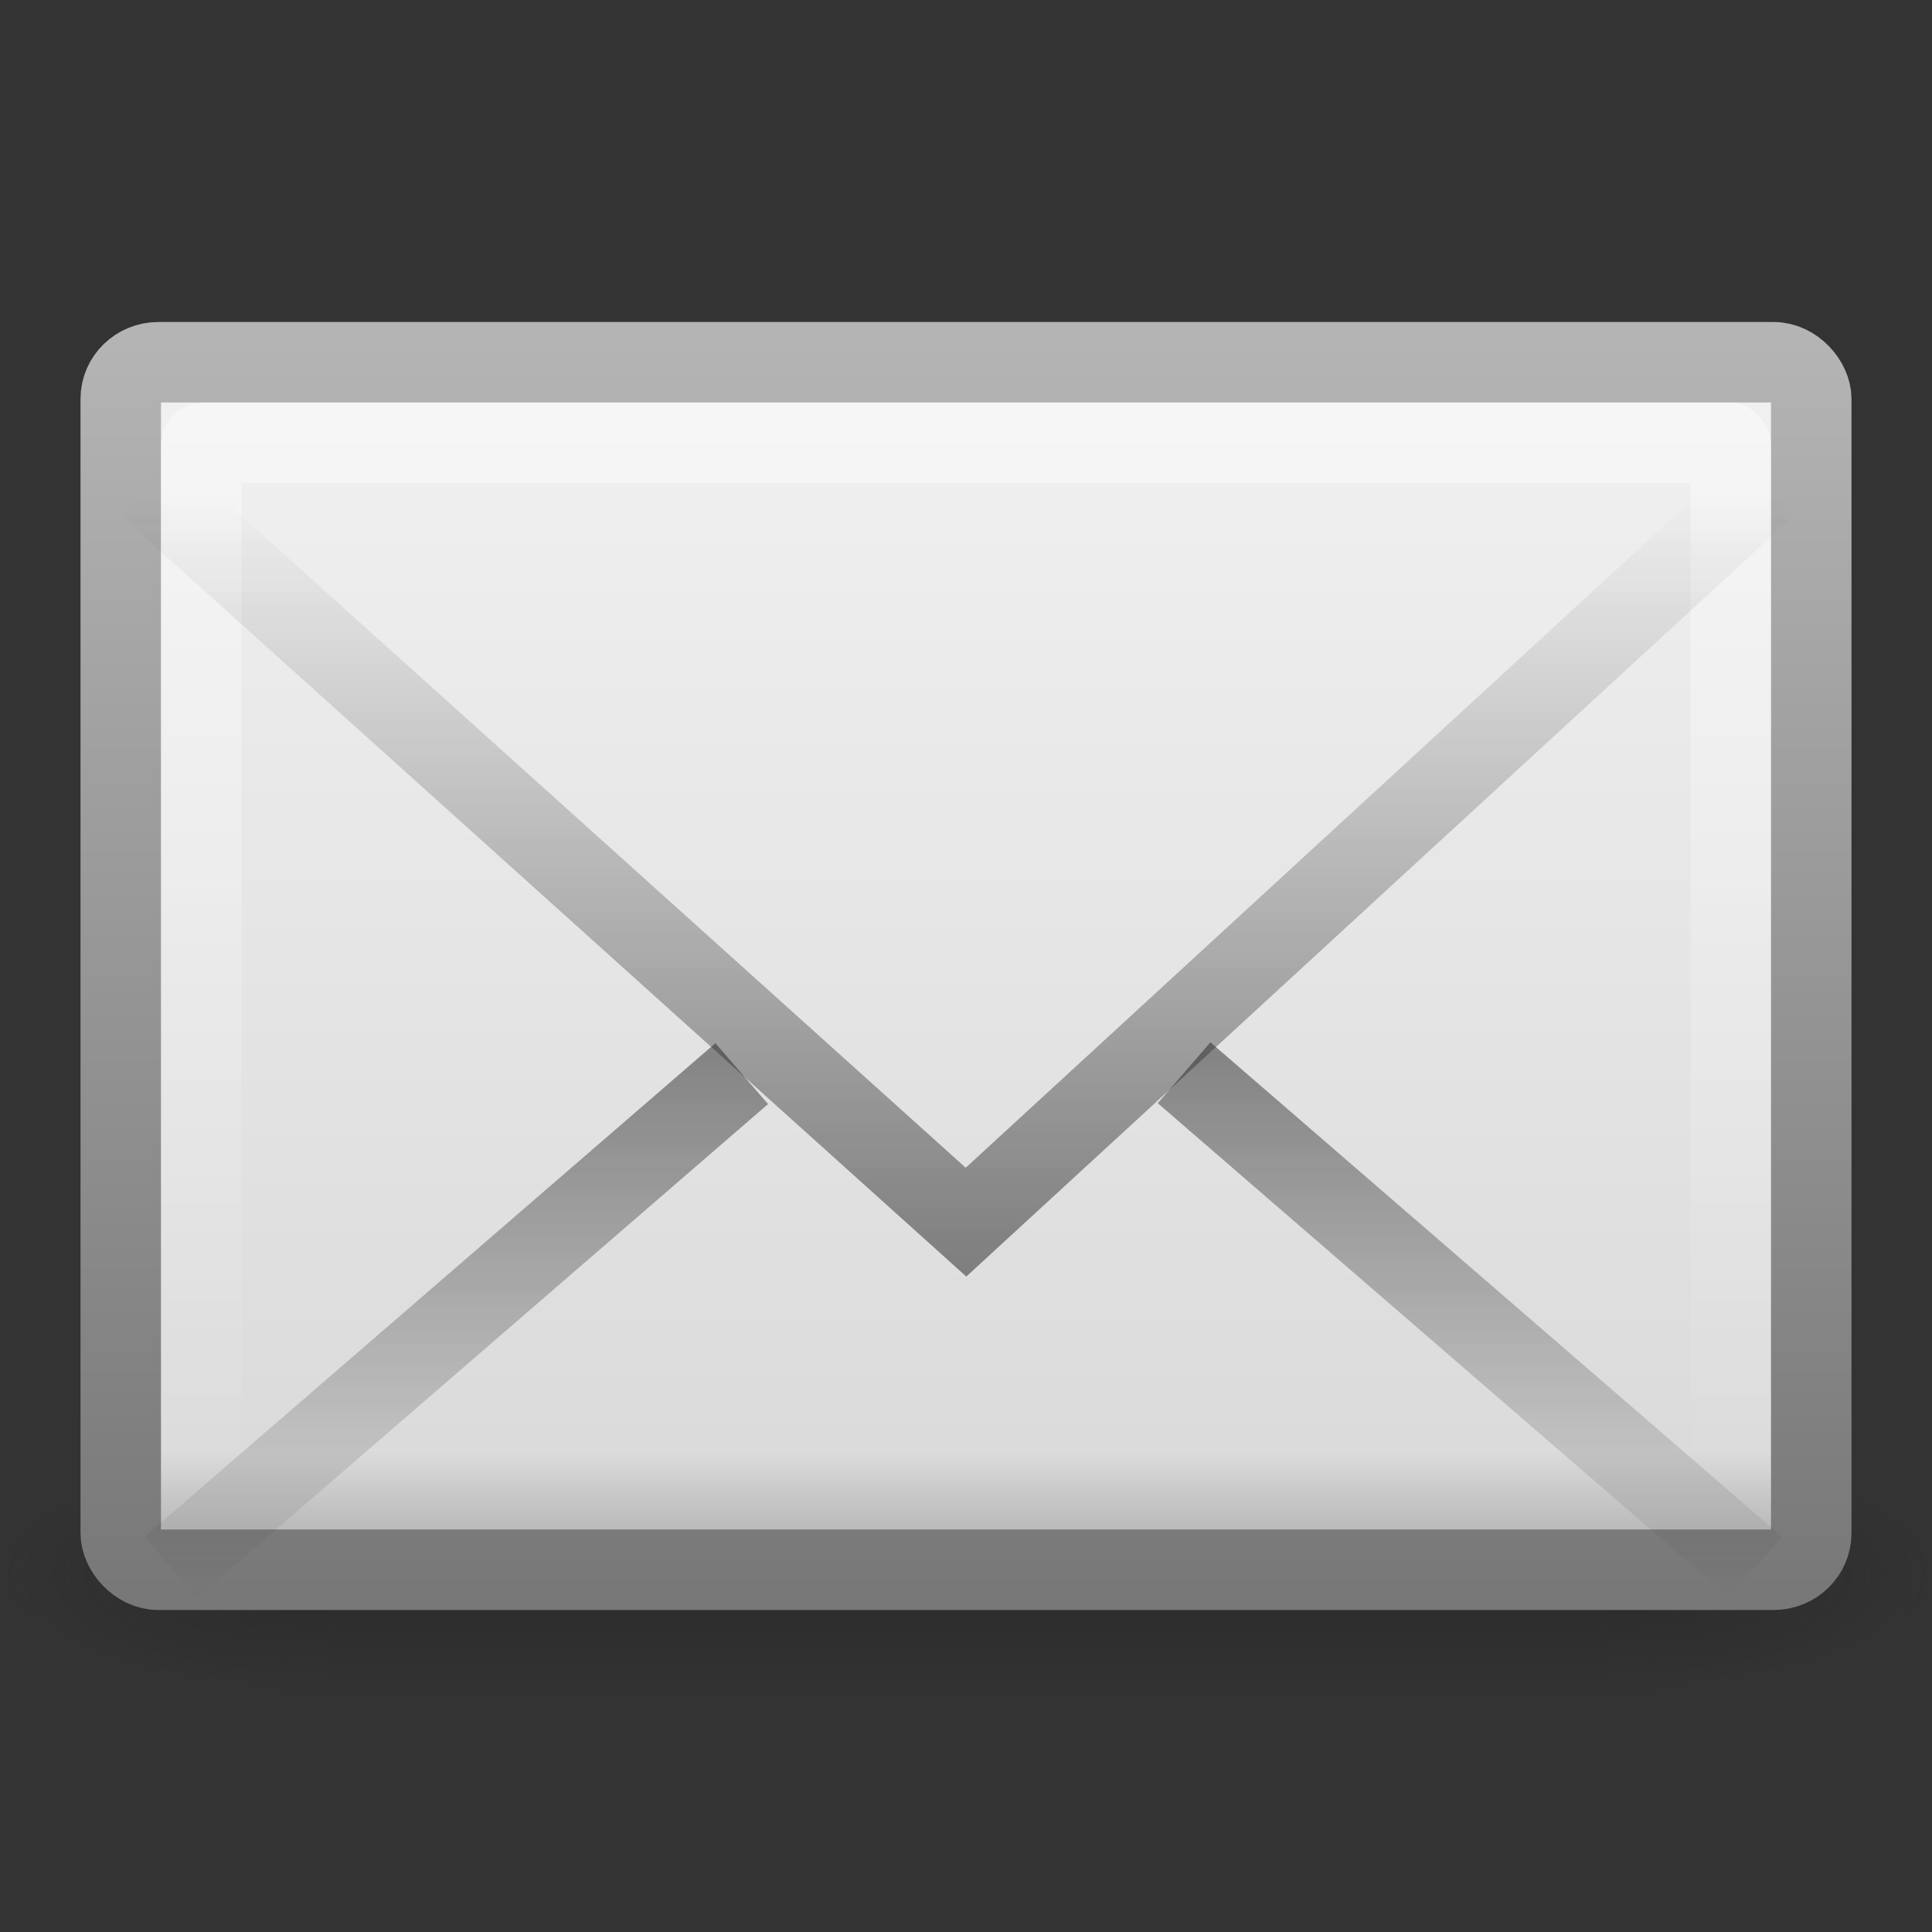 <svg viewBox="0 0 24 24" xmlns="http://www.w3.org/2000/svg" xmlns:xlink="http://www.w3.org/1999/xlink"><rect x="0" y="0" width="24" height="24" fill="#333333" stroke="none"/><linearGradient id="a" gradientTransform="matrix(.066 0 0 .025 -69.188 10.577)" gradientUnits="userSpaceOnUse" x1="302.857" x2="302.857" y1="366.648" y2="609.505"><stop offset="0" stop-color="#1e1e1e" stop-opacity="0"/><stop offset=".5" stop-color="#1e1e1e"/><stop offset="1" stop-color="#1e1e1e" stop-opacity="0"/></linearGradient><radialGradient id="b" cx="605.714" cy="486.648" gradientTransform="matrix(.066 0 0 .025 -69.175 10.577)" gradientUnits="userSpaceOnUse" r="117.143" xlink:href="#c"/><linearGradient id="c"><stop offset="0" stop-color="#1e1e1e"/><stop offset="1" stop-color="#1e1e1e" stop-opacity="0"/></linearGradient><radialGradient id="d" cx="605.714" cy="486.648" gradientTransform="matrix(-.066 0 0 .025 -21.829 10.577)" gradientUnits="userSpaceOnUse" r="117.143" xlink:href="#c"/><linearGradient id="e" gradientTransform="matrix(.467 0 0 .455 .8 -.727)" gradientUnits="userSpaceOnUse" x1="19.875" x2="19.875" y1="10.39" y2="45.6"><stop offset="0" stop-color="#f2f2f2"/><stop offset=".874" stop-color="#dbdbdb"/><stop offset="1" stop-color="#999"/></linearGradient><linearGradient id="f" gradientTransform="matrix(.467 0 0 .501 .8 -2.779)" gradientUnits="userSpaceOnUse" x1="28.103" x2="28.103" y1="45" y2="14.038"><stop offset="0" stop-color="#787878"/><stop offset="1" stop-color="#b4b4b4"/></linearGradient><linearGradient id="g" gradientTransform="matrix(.442 0 0 .464 1.395 -3.696)" gradientUnits="userSpaceOnUse" x1="25.577" x2="25.577" y1="15" y2="44.001"><stop offset="0" stop-color="#fff"/><stop offset="1" stop-color="#fff" stop-opacity="0"/></linearGradient><linearGradient id="h" gradientTransform="matrix(.466 0 0 .485 .822 -4.102)" gradientUnits="userSpaceOnUse" x1="23.929" x2="23.929" xlink:href="#c" y1="30.773" y2="45.531"/><linearGradient id="i" gradientTransform="matrix(.466 0 0 .485 .822 -3.569)" gradientUnits="userSpaceOnUse" x1="23.904" x2="23.904" xlink:href="#c" y1="35.75" y2="16.007"/><g stroke-width="1.03" transform="matrix(.5 0 0 .5 34.77 8.182)"><path d="m-61.324 19.636h31.644v6h-31.644z" fill="url(#a)" opacity=".402"/><path d="m-29.68 19.636v6c3.375.011 8.159-1.344 8.159-3 0-1.656-3.766-2.999-8.159-2.999z" fill="url(#b)" opacity=".402"/><path d="m-61.324 19.636v6c-3.375.011-8.159-1.344-8.159-3 0-1.656 3.766-2.999 8.159-2.999z" fill="url(#d)" opacity=".402"/></g><rect fill="url(#e)" fill-rule="evenodd" height="15" rx=".467" ry=".455" stroke="url(#f)" stroke-linecap="square" stroke-linejoin="round" width="21" x="1.5" y="4.5"/><g fill="none" transform="translate(0 2)"><rect height="13" opacity=".4" rx=".036" ry=".035" stroke="url(#g)" stroke-linecap="square" width="19" x="2.5" y="3.5"/><path d="m9.214 11.337-7.092 6.132m12.587-6.143 7.102 6.143" opacity=".5" stroke="url(#h)"/><path d="m1.849 4.046 10.151 9.136 9.937-9.136" opacity=".5" stroke="url(#i)"/></g></svg>